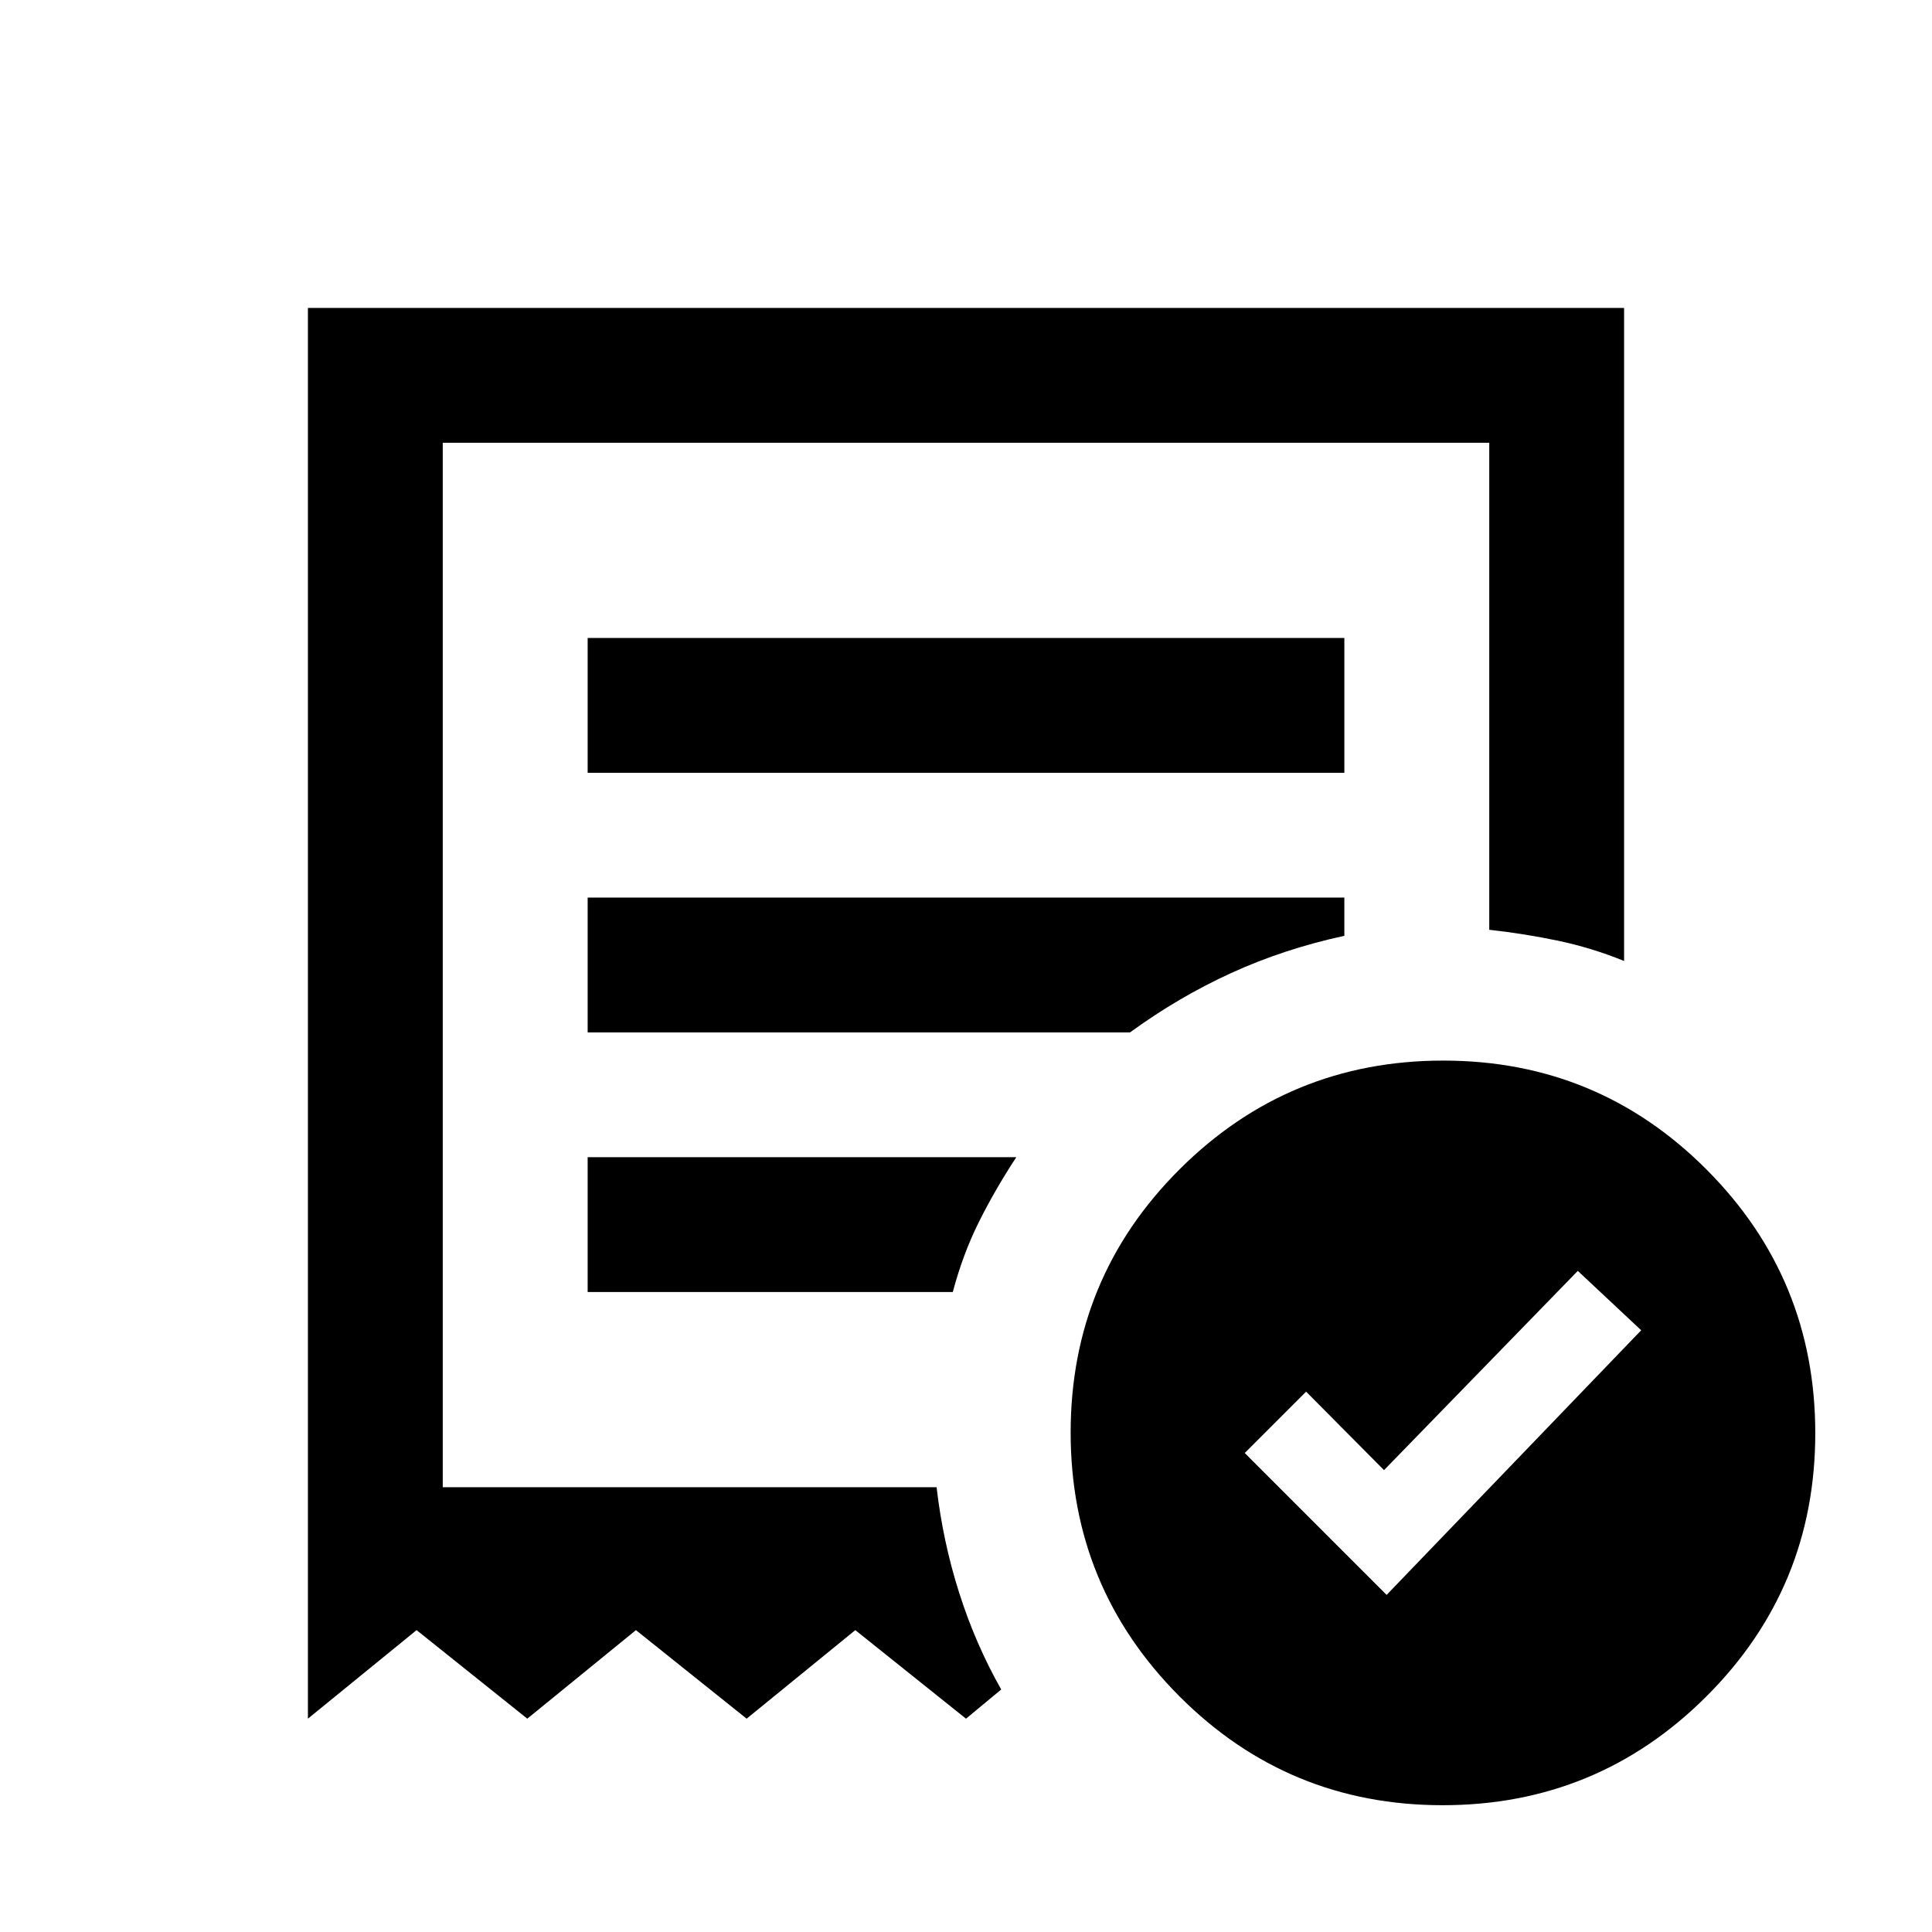 <svg xmlns="http://www.w3.org/2000/svg" height="20" viewBox="0 -960 960 960" width="20"><path d="M689-167.5 815.5-299 784-328.5l-96.29 99-38.71-39-30.5 30.5 70.5 70.5ZM292-576h376v-67H292v67ZM716.84-63Q640-63 586-117.16t-54-131Q532-325 586.16-379t131-54Q794-433 848-378.84t54 131Q902-171 847.84-117t-131 54ZM153-106v-701h654v324.5q-16-6.5-32.53-10Q757.93-496 740-498v-242H220v519h245.39q3.11 27 11.23 52.5 8.12 25.5 20.88 48L480-106l-55-44-54 44-55-44-54 44-55-44-54 44Zm139-212h181.43q5.07-19 13.07-35t18.5-32H292v67Zm0-129h269.5q24-17.5 50.25-29.5T668-495v-19H292v67Zm-72 226v-519 519Z"/></svg>
